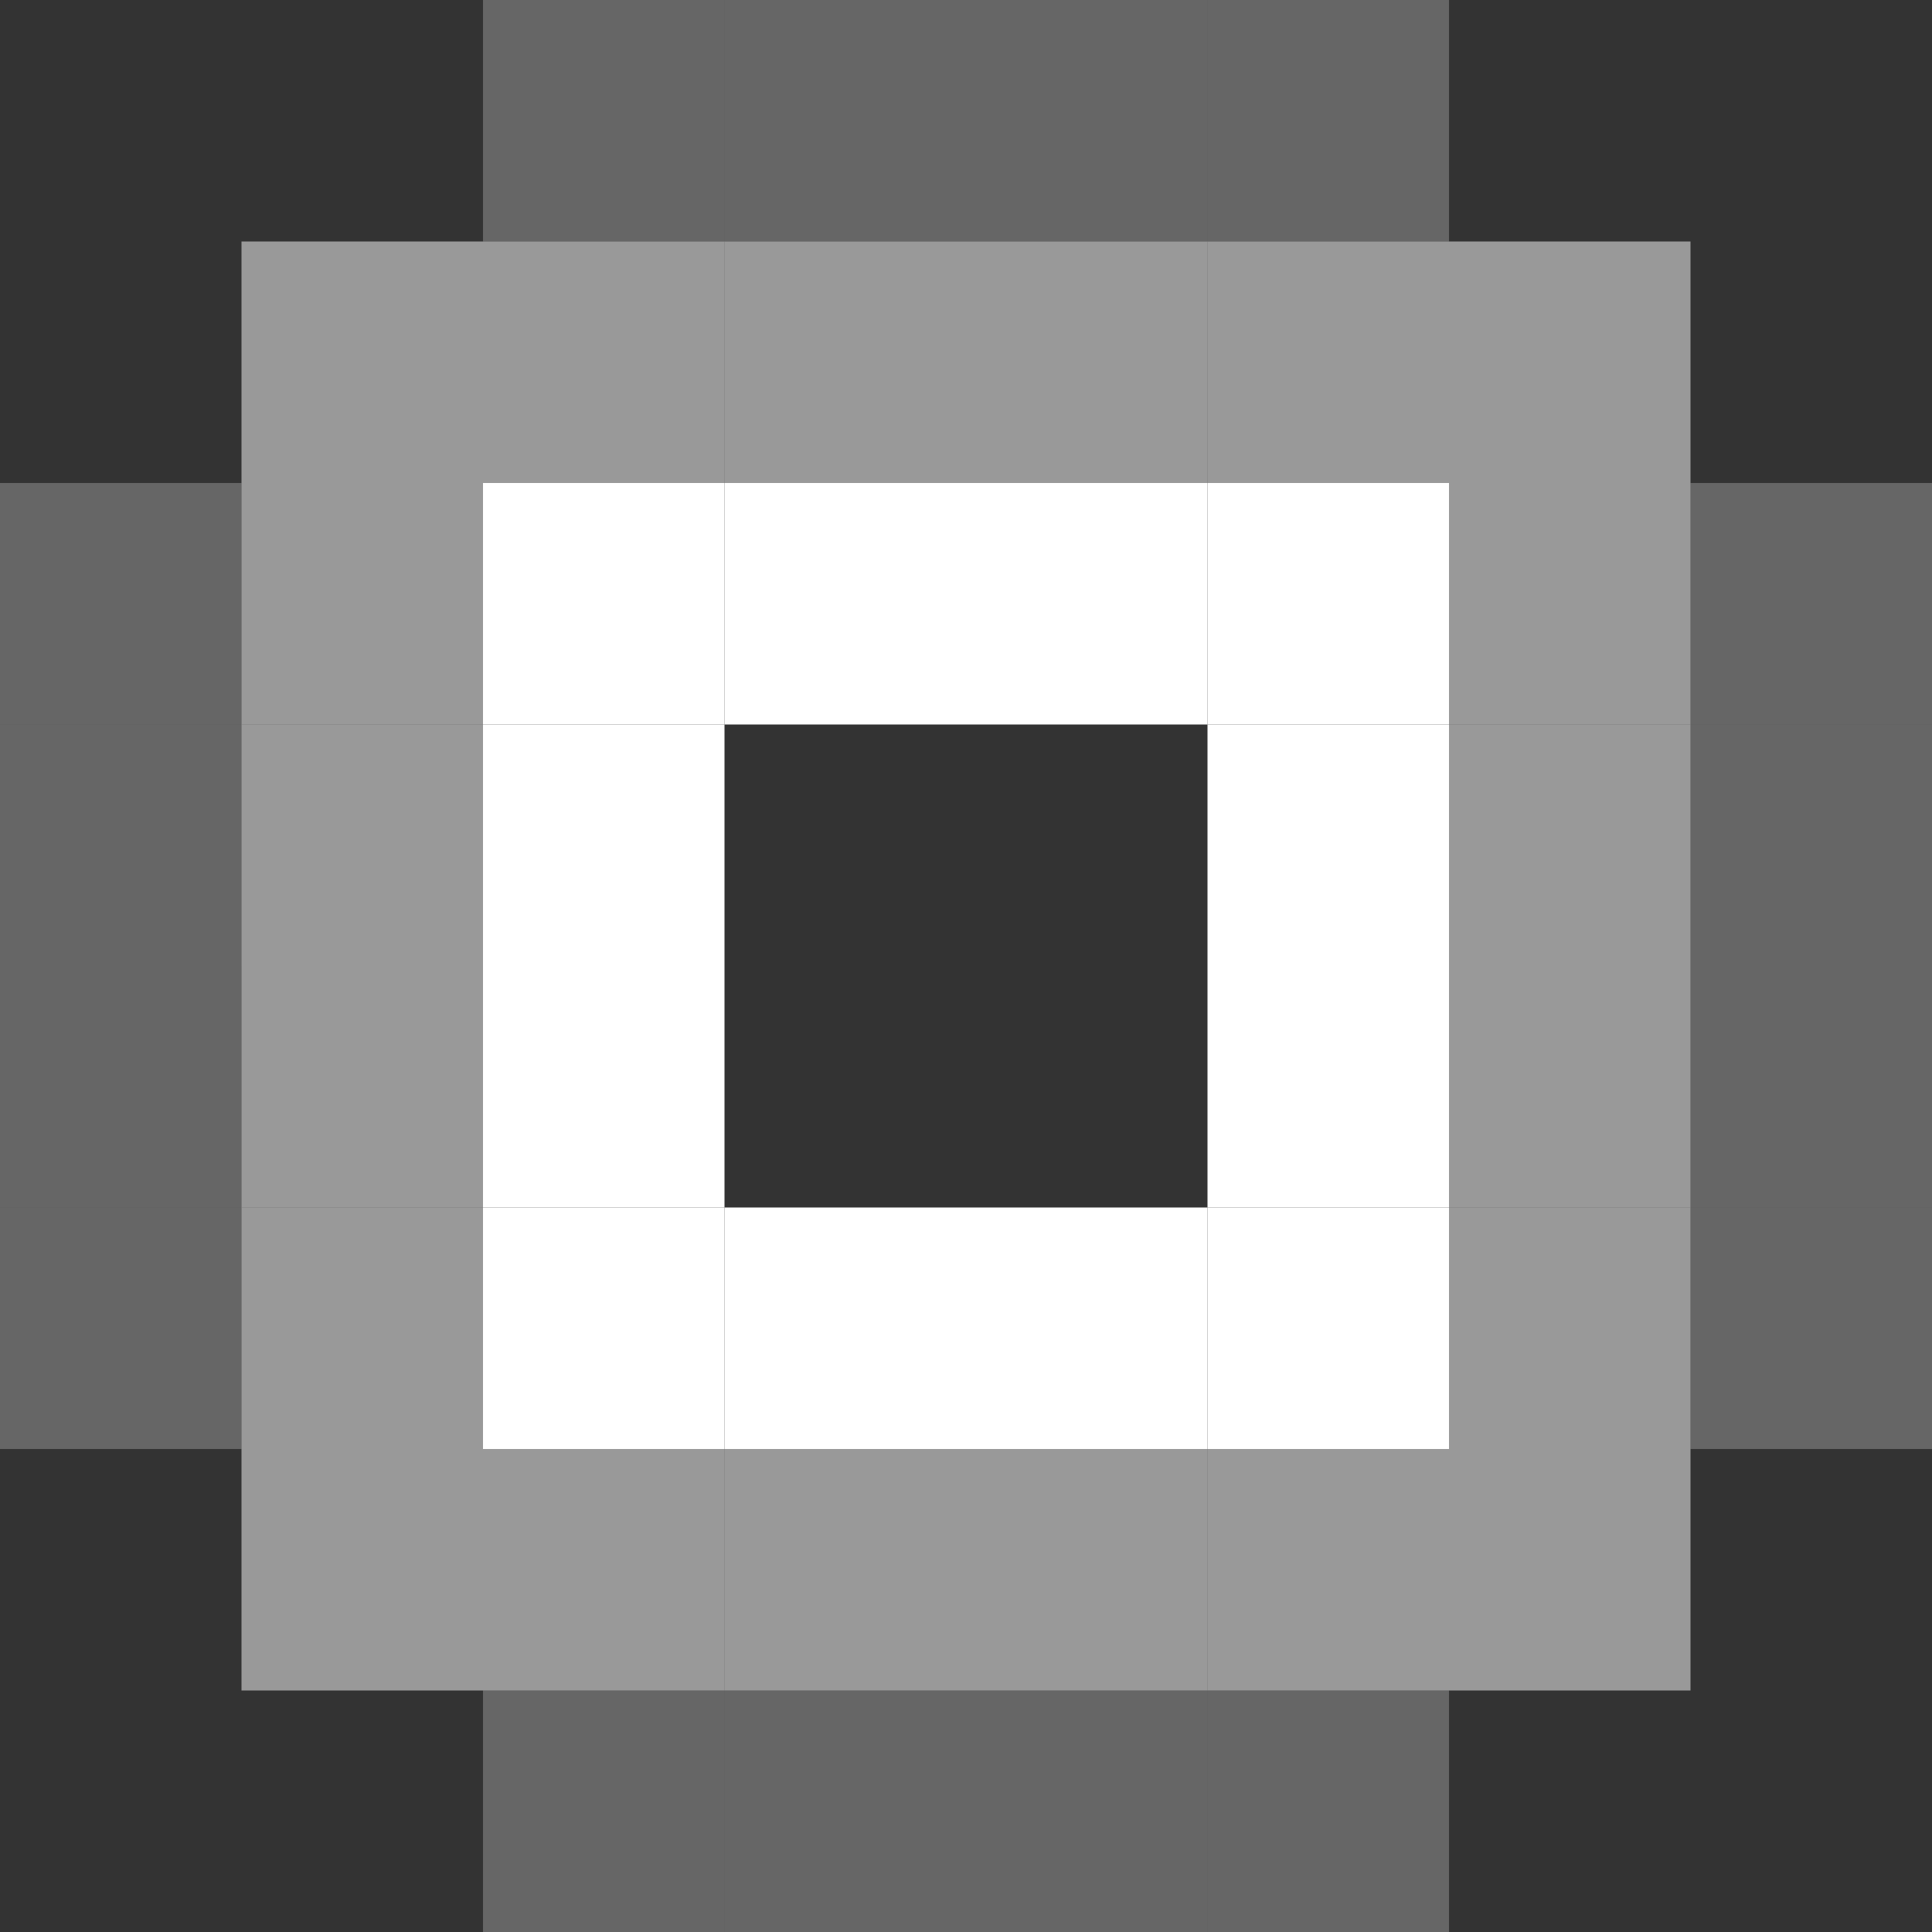 <svg width="96" height="96" viewBox="0 0 96 96" fill="none" xmlns="http://www.w3.org/2000/svg">
<rect x="0" y="0" width="96" height="96" fill="#333333" stroke="none"/>
<path d="M24 12V24H36V12H24Z" fill="white" fill-opacity="0.5"/>
<path d="M12 12V24H24V12H12Z" fill="white" fill-opacity="0.5"/>
<path d="M24 24V36H36V24H24Z" fill="white"/>
<path d="M36 24V36H48V24H36Z" fill="white"/>
<path d="M48 24V36H60V24H48Z" fill="white"/>
<path d="M60 24V36H72V24H60Z" fill="white"/>
<path d="M24 36V48H36V36H24Z" fill="white"/>
<path d="M60 36V48H72V36H60Z" fill="white"/>
<path d="M24 48V60H36V48H24Z" fill="white"/>
<path d="M60 48V60H72V48H60Z" fill="white"/>
<path d="M24 60V72H36V60H24Z" fill="white"/>
<path d="M60 60V72H72V60H60Z" fill="white"/>
<path d="M48 60V72H60V60H48Z" fill="white"/>
<path d="M36 60V72H48V60H36Z" fill="white"/>
<path d="M12 24V36H24V24H12Z" fill="white" fill-opacity="0.5"/>
<path d="M48 12V24H60V12H48Z" fill="white" fill-opacity="0.5"/>
<path d="M60 12V24H72V12H60Z" fill="white" fill-opacity="0.5"/>
<path d="M72 12V24H84V12H72Z" fill="white" fill-opacity="0.5"/>
<path d="M36 12V24H48V12H36Z" fill="white" fill-opacity="0.5"/>
<path d="M24 96V84H36V96H24Z" fill="white" fill-opacity="0.25"/>
<path d="M24 12V0H36V12H24Z" fill="white" fill-opacity="0.25"/>
<path d="M48 96V84H60V96H48Z" fill="white" fill-opacity="0.25"/>
<path d="M48 12V0H60V12H48Z" fill="white" fill-opacity="0.25"/>
<path d="M48 84V72H60V84H48Z" fill="white" fill-opacity="0.5"/>
<path d="M60 84V72H72V84H60Z" fill="white" fill-opacity="0.5"/>
<path d="M36 96V84H48V96H36Z" fill="white" fill-opacity="0.25"/>
<path d="M36 12V0H48V12H36Z" fill="white" fill-opacity="0.25"/>
<path d="M60 96V84H72V96H60Z" fill="white" fill-opacity="0.25"/>
<path d="M60 12V0H72V12H60Z" fill="white" fill-opacity="0.25"/>
<path d="M36 84V72H48V84H36Z" fill="white" fill-opacity="0.5"/>
<path d="M24 84V72H36V84H24Z" fill="white" fill-opacity="0.5"/>
<path d="M0 36H12V48H0V36Z" fill="white" fill-opacity="0.25"/>
<path d="M0 24H12V36H0V24Z" fill="white" fill-opacity="0.25"/>
<path d="M12 48H24V60H12V48Z" fill="white" fill-opacity="0.5"/>
<path d="M12 60H24V72H12V60Z" fill="white" fill-opacity="0.5"/>
<path d="M12 72H24V84H12V72Z" fill="white" fill-opacity="0.5"/>
<path d="M0 48H12V60H0V48Z" fill="white" fill-opacity="0.25"/>
<path d="M0 60H12V72H0V60Z" fill="white" fill-opacity="0.25"/>
<path d="M12 36H24V48H12V36Z" fill="white" fill-opacity="0.5"/>
<path d="M96 24H84V36H96V24Z" fill="white" fill-opacity="0.25"/>
<path d="M96 48H84V60H96V48Z" fill="white" fill-opacity="0.25"/>
<path d="M84 24H72V36H84V24Z" fill="white" fill-opacity="0.5"/>
<path d="M84 48H72V60H84V48Z" fill="white" fill-opacity="0.5"/>
<path d="M84 60H72V72H84V60Z" fill="white" fill-opacity="0.5"/>
<path d="M84 72H72V84H84V72Z" fill="white" fill-opacity="0.5"/>
<path d="M96 36H84V48H96V36Z" fill="white" fill-opacity="0.25"/>
<path d="M96 60H84V72H96V60Z" fill="white" fill-opacity="0.25"/>
<path d="M84 36H72V48H84V36Z" fill="white" fill-opacity="0.5"/>
</svg>
